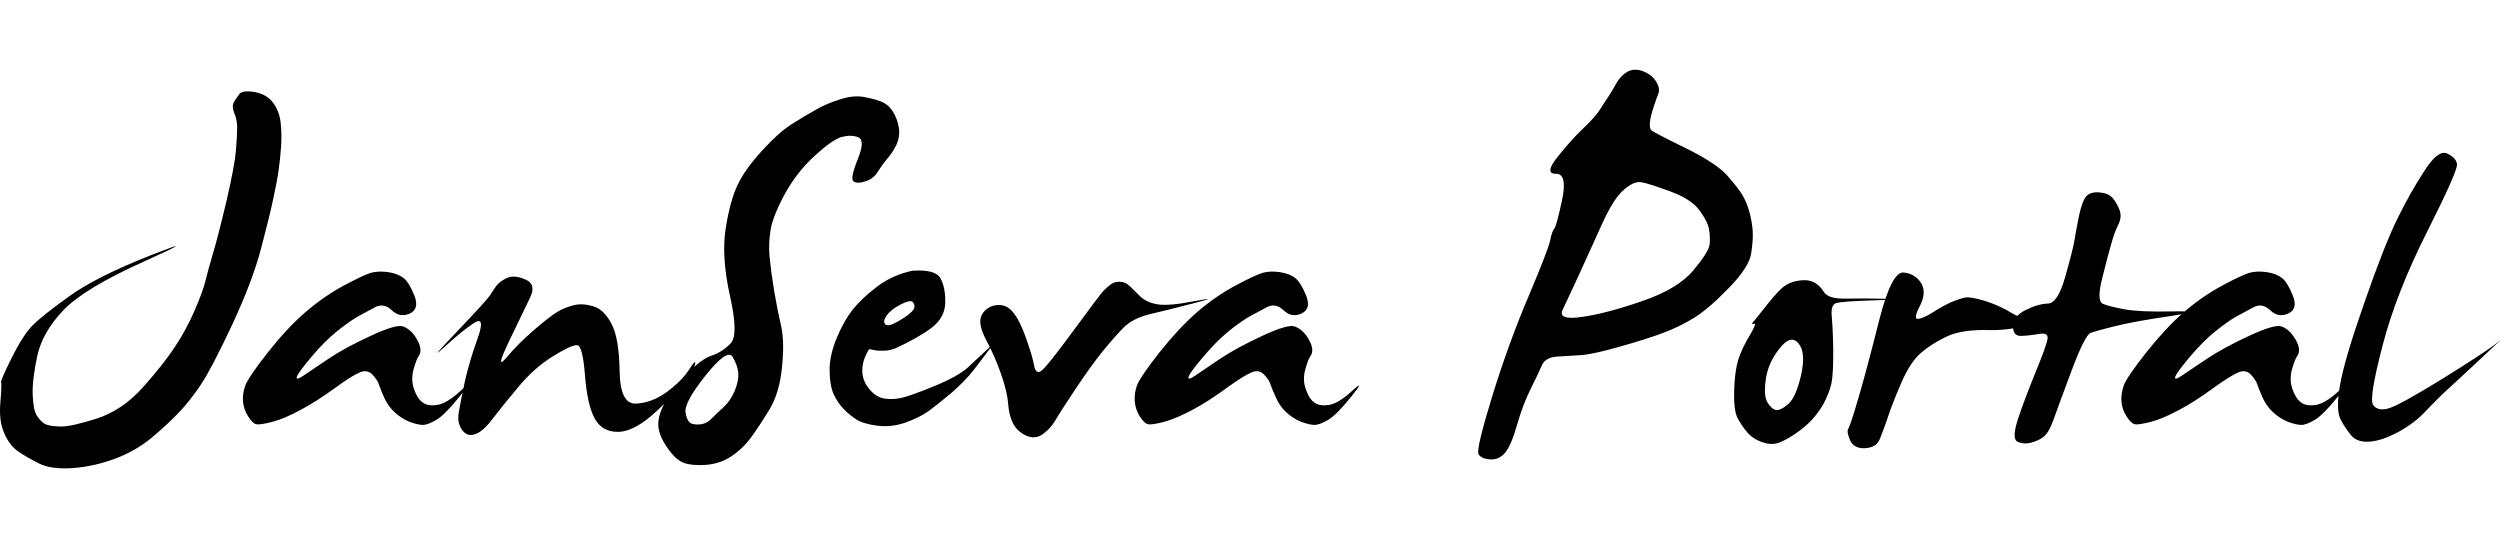 <svg xmlns="http://www.w3.org/2000/svg" version="1.1" xmlns:xlink="http://www.w3.org/1999/xlink" width="929.239" height="200" viewBox="-0.03 10.224 140.73 22.442"><path d="M13.44 11.60L13.44 11.60Q13.61 11.37 14.30 11.48Q14.98 11.60 15.34 12.08Q15.70 12.56 15.77 13.22Q15.84 13.89 15.79 14.59Q15.74 15.29 15.65 15.90Q15.57 16.50 15.35 17.50Q15.14 18.50 14.66 20.31Q14.18 22.13 13.04 24.58Q11.89 27.03 11.28 27.95Q10.66 28.87 10.04 29.52Q9.41 30.18 8.52 30.93Q7.62 31.68 6.45 32.12Q5.27 32.56 4.06 32.65Q2.85 32.73 2.19 32.40Q1.52 32.07 1.02 31.73Q0.51 31.39 0.21 30.69Q-0.10 30-0.01 28.96Q0.08 27.91 0.03 27.83Q-0.02 27.75 0.63 26.44Q1.29 25.12 1.83 24.59Q2.36 24.06 3.88 22.97Q5.39 21.88 8.43 20.68Q11.46 19.49 8.10 21.01Q4.73 22.52 3.54 23.76Q2.36 25 2.07 26.33Q1.78 27.66 1.81 28.52Q1.84 29.38 2.05 29.71Q2.27 30.04 2.51 30.17Q2.75 30.29 3.35 30.31Q3.95 30.33 5.39 29.87Q6.84 29.41 8.00 28.12Q9.16 26.82 9.80 25.85Q10.45 24.88 10.93 23.77Q11.41 22.66 11.54 22.09Q11.68 21.52 11.94 20.63Q12.21 19.75 12.70 17.70Q13.18 15.64 13.25 14.78Q13.32 13.91 13.32 13.48Q13.32 13.05 13.16 12.67Q13.01 12.29 13.13 12.06Q13.26 11.84 13.44 11.60ZM20.84 21.66L20.84 21.66Q21.29 21.54 21.83 21.62Q22.36 21.70 22.69 21.95Q23.01 22.21 23.30 22.95Q23.59 23.69 23.04 23.95Q22.48 24.20 22.03 23.77Q21.58 23.34 21.09 23.59Q20.61 23.85 20.13 24.11Q19.65 24.38 18.95 24.94Q18.24 25.51 17.50 26.39Q16.76 27.27 16.68 27.51Q16.60 27.75 17.06 27.44Q17.52 27.13 18.47 26.49Q19.41 25.86 20.85 25.20Q22.29 24.53 22.67 24.68Q23.05 24.82 23.32 25.21Q23.59 25.61 23.63 25.89Q23.67 26.17 23.54 26.34Q23.42 26.50 23.25 27.09Q23.09 27.68 23.28 28.22Q23.48 28.77 23.78 28.97Q24.08 29.18 24.61 29.09Q25.14 29.00 25.91 28.29Q26.68 27.58 25.84 28.62Q25 29.67 24.51 29.95Q24.02 30.23 23.75 30.22Q23.48 30.21 23.04 30.05Q22.60 29.88 22.21 29.53Q21.82 29.18 21.59 28.67Q21.37 28.16 21.29 27.92Q21.21 27.68 20.93 27.38Q20.64 27.09 20.23 27.26Q19.82 27.42 18.80 28.16Q17.77 28.91 16.88 29.38Q16.00 29.86 15.29 30.05Q14.59 30.23 14.38 30.18Q14.18 30.12 13.94 29.74Q13.69 29.36 13.65 28.91Q13.61 28.46 13.78 28.00Q13.95 27.54 15.03 26.16Q16.11 24.79 17.12 23.91Q18.13 23.03 19.26 22.41Q20.39 21.80 20.84 21.66ZM28.50 21.95L28.50 21.95Q28.91 21.76 29.54 22.03Q30.18 22.30 29.81 23.05Q29.45 23.79 28.63 25.50Q27.81 27.21 28.47 26.44Q29.12 25.66 30.05 24.86Q30.98 24.06 31.39 23.83Q31.80 23.59 32.28 23.48Q32.75 23.36 33.36 23.54Q33.96 23.71 34.39 24.52Q34.82 25.33 34.85 27.20Q34.88 29.06 35.77 29.02Q36.66 28.98 37.50 28.37Q38.34 27.75 38.75 27.12Q39.16 26.48 39.10 26.78Q39.04 27.07 38.65 27.64Q38.26 28.20 36.99 29.39Q35.72 30.59 34.79 30.61Q33.87 30.63 33.45 29.86Q33.03 29.10 32.90 27.43Q32.77 25.76 32.46 25.73Q32.15 25.70 31.09 26.36Q30.04 27.01 29.16 28.07Q28.28 29.12 27.72 29.85Q27.17 30.59 26.72 30.74Q26.27 30.90 25.99 30.51Q25.70 30.12 25.79 29.55Q25.88 28.98 26.13 27.81Q26.39 26.64 26.86 25.34Q27.32 24.04 26.64 24.49Q25.96 24.94 24.97 25.85Q23.98 26.76 25.67 24.99Q27.36 23.22 27.55 22.93Q27.73 22.64 27.91 22.39Q28.09 22.15 28.50 21.95ZM47.27 11.89L47.27 11.89Q47.99 11.66 48.54 11.75Q49.08 11.84 49.53 12.00Q49.98 12.17 50.23 12.58Q50.49 12.99 50.57 13.50Q50.64 14.00 50.43 14.45Q50.21 14.90 49.92 15.23Q49.63 15.57 49.38 15.97Q49.14 16.37 48.68 16.51Q48.22 16.66 48.02 16.51Q47.81 16.37 48.25 15.28Q48.69 14.20 48.29 14.03Q47.89 13.87 47.35 14.01Q46.82 14.16 45.81 15.09Q44.80 16.02 44.14 17.24Q43.48 18.46 43.35 19.23Q43.22 20 43.29 20.75Q43.36 21.50 43.54 22.63Q43.73 23.75 43.94 24.64Q44.14 25.53 43.99 26.97Q43.85 28.42 43.28 29.36Q42.71 30.29 42.23 30.95Q41.74 31.60 41.10 32.01Q40.47 32.42 39.68 32.47Q38.89 32.52 38.45 32.35Q38.01 32.19 37.54 31.51Q37.07 30.84 37.03 30.28Q36.99 29.73 37.38 28.99Q37.77 28.26 38.61 27.38Q39.45 26.50 40.05 26.31Q40.64 26.11 41.10 25.63Q41.56 25.16 41.06 22.95Q40.57 20.74 40.82 19.16Q41.07 17.58 41.50 16.69Q41.93 15.80 42.87 14.78Q43.81 13.75 44.52 13.30Q45.23 12.85 45.89 12.48Q46.54 12.11 47.27 11.89ZM41.21 26.39L41.21 26.39Q40.92 25.90 39.70 27.42Q38.48 28.95 38.56 29.51Q38.65 30.08 38.94 30.16Q39.22 30.23 39.51 30.17Q39.80 30.10 40.04 29.85Q40.27 29.61 40.68 29.24Q41.09 28.87 41.33 28.30Q41.56 27.73 41.53 27.30Q41.50 26.88 41.21 26.39ZM51.33 21.54L51.33 21.54Q52.64 21.45 52.92 21.98Q53.20 22.52 53.18 23.35Q53.16 24.18 52.40 24.76Q51.64 25.33 50.39 25.90L50.39 25.90Q50.04 26.04 49.76 26.04Q49.47 26.05 49.29 26.03Q49.10 26.00 48.99 25.97Q48.89 25.94 48.87 26.00L48.87 26.00Q48.52 26.56 48.51 27.13Q48.50 27.70 48.88 28.17Q49.26 28.65 49.73 28.73Q50.20 28.81 50.70 28.70Q51.21 28.59 52.58 28.03Q53.95 27.46 54.48 26.96Q55.02 26.46 55.51 26.00Q56.00 25.53 55.64 26.00Q55.29 26.46 54.78 27.13Q54.26 27.79 53.49 28.45Q52.71 29.10 52.23 29.45Q51.74 29.80 50.93 30.09Q50.12 30.37 49.34 30.26Q48.55 30.16 48.16 29.90Q47.77 29.65 47.44 29.30Q47.11 28.95 46.89 28.47Q46.68 27.99 46.67 27.16Q46.66 26.33 47.06 25.35Q47.46 24.38 47.97 23.73Q48.48 23.09 49.35 22.43Q50.21 21.78 51.33 21.54ZM51.35 23.30L51.35 23.30Q51.21 23.16 50.67 23.44Q50.14 23.71 49.89 24.05Q49.65 24.39 49.80 24.55Q49.96 24.71 50.47 24.42Q50.98 24.14 51.28 23.86Q51.58 23.57 51.35 23.30ZM62.48 22.32L62.48 22.32Q62.70 22.15 63.01 22.16Q63.32 22.17 63.55 22.39Q63.79 22.62 64.14 22.97Q64.49 23.32 65.12 23.43Q65.74 23.54 67.23 23.25Q68.71 22.97 67.21 23.36Q65.70 23.75 64.72 23.98Q63.73 24.22 63.21 24.75Q62.70 25.27 62.03 26.09Q61.37 26.91 60.51 28.20Q59.65 29.49 59.38 29.96Q59.10 30.43 58.67 30.74Q58.24 31.05 57.73 30.82Q57.23 30.59 56.99 30.12Q56.76 29.65 56.72 29.02Q56.68 28.40 56.33 27.38Q55.98 26.37 55.48 25.43Q54.98 24.49 55.24 24.02Q55.51 23.55 56.05 23.48Q56.60 23.40 56.99 23.87Q57.38 24.34 57.73 25.34Q58.09 26.35 58.18 26.87Q58.28 27.38 58.57 27.19Q58.87 26.99 60.39 24.92Q61.91 22.85 62.09 22.67Q62.27 22.48 62.48 22.32ZM71.04 21.66L71.04 21.66Q71.48 21.54 72.02 21.62Q72.56 21.70 72.88 21.95Q73.20 22.21 73.50 22.95Q73.79 23.69 73.23 23.95Q72.68 24.20 72.23 23.77Q71.78 23.34 71.29 23.59Q70.80 23.85 70.32 24.11Q69.84 24.38 69.14 24.94Q68.44 25.51 67.70 26.39Q66.95 27.27 66.88 27.51Q66.80 27.75 67.26 27.44Q67.71 27.13 68.66 26.49Q69.61 25.86 71.04 25.20Q72.48 24.53 72.86 24.68Q73.24 24.82 73.52 25.21Q73.79 25.61 73.83 25.89Q73.87 26.17 73.74 26.34Q73.61 26.50 73.45 27.09Q73.28 27.68 73.48 28.22Q73.67 28.77 73.97 28.97Q74.28 29.18 74.80 29.09Q75.33 29.00 76.10 28.29Q76.88 27.58 76.04 28.62Q75.20 29.67 74.71 29.95Q74.22 30.23 73.95 30.22Q73.67 30.21 73.23 30.05Q72.79 29.88 72.40 29.53Q72.01 29.18 71.79 28.67Q71.56 28.16 71.48 27.92Q71.41 27.68 71.12 27.38Q70.84 27.09 70.43 27.26Q70.02 27.42 68.99 28.16Q67.97 28.91 67.08 29.38Q66.19 29.86 65.49 30.05Q64.79 30.23 64.58 30.18Q64.38 30.12 64.13 29.74Q63.89 29.36 63.85 28.91Q63.81 28.46 63.97 28.00Q64.14 27.54 65.22 26.16Q66.31 24.79 67.31 23.91Q68.32 23.03 69.45 22.41Q70.59 21.80 71.04 21.66ZM91.56 10.35L91.56 10.35Q91.95 10.12 92.46 10.31Q92.97 10.51 93.20 10.90Q93.44 11.29 93.32 11.58Q93.20 11.88 93.05 12.34Q92.89 12.81 92.85 13.16Q92.81 13.52 92.93 13.63Q93.05 13.75 94.80 14.61Q96.56 15.47 97.19 16.17Q97.81 16.88 98.05 17.27Q98.28 17.66 98.44 18.20Q98.59 18.75 98.63 19.26Q98.67 19.77 98.55 20.55Q98.44 21.33 97.30 22.50Q96.17 23.67 95.35 24.18Q94.53 24.69 93.59 25.04Q92.66 25.39 91.13 25.82Q89.61 26.25 88.98 26.29Q88.36 26.33 87.66 26.37Q86.95 26.41 86.76 26.88Q86.56 27.34 86.13 28.20Q85.70 29.06 85.37 30.21Q85.04 31.37 84.70 31.78Q84.36 32.19 83.86 32.16Q83.36 32.13 83.20 31.87Q83.05 31.60 83.98 28.57Q84.92 25.55 86.02 22.97Q87.11 20.39 87.23 19.84Q87.34 19.30 87.46 19.18Q87.58 19.06 87.90 17.57Q88.22 16.07 87.55 16.08Q86.88 16.09 87.66 15.12Q88.44 14.14 89.10 13.52Q89.77 12.89 90.04 12.46Q90.31 12.03 90.51 11.74Q90.70 11.45 90.94 11.02Q91.17 10.59 91.56 10.35ZM92.38 16.56L92.38 16.56Q91.95 16.48 91.37 16.99Q90.78 17.50 90.12 18.98Q89.45 20.47 88.83 21.82Q88.20 23.16 87.93 23.75Q87.66 24.34 89.02 24.14Q90.39 23.95 92.41 23.25Q94.43 22.56 95.30 21.51Q96.17 20.47 96.21 20.04Q96.25 19.61 96.17 19.18Q96.09 18.75 95.63 18.13Q95.16 17.50 93.98 17.07Q92.81 16.64 92.38 16.56ZM100.23 22.56L100.23 22.56Q100.61 22.21 101.14 22.11Q101.68 22.01 102.03 22.17Q102.38 22.32 102.63 22.72Q102.87 23.13 103.85 23.11Q104.82 23.09 106.28 23.12Q107.73 23.14 105.66 23.20Q103.59 23.26 103.31 23.37Q103.03 23.48 103.08 24.06Q103.13 24.65 103.15 25.30Q103.18 25.96 103.16 26.76Q103.14 27.56 103.05 27.95Q102.95 28.34 102.75 28.77Q102.56 29.20 102.18 29.68Q101.80 30.16 101.24 30.57Q100.68 30.98 100.21 31.18Q99.75 31.39 99.20 31.20Q98.65 31.02 98.31 30.62Q97.97 30.21 97.76 29.79Q97.56 29.36 97.59 28.28Q97.62 27.21 97.82 26.55Q98.03 25.90 98.46 25.19Q98.89 24.47 98.71 24.52Q98.54 24.57 98.62 24.47Q98.71 24.38 99.30 23.63Q99.88 22.89 100.23 22.56ZM101.21 25.63L101.21 25.63Q100.78 25.10 100.14 25.92Q99.49 26.74 99.37 27.66Q99.24 28.57 99.46 28.95Q99.69 29.32 99.93 29.38Q100.18 29.43 100.63 29.05Q101.07 28.67 101.36 27.40Q101.64 26.13 101.21 25.63ZM105.76 24.30L105.76 24.30Q106.46 21.58 107.12 21.64Q107.77 21.70 108.11 22.23Q108.44 22.75 108.04 23.53Q107.64 24.30 107.96 24.25Q108.28 24.20 108.81 23.86Q109.34 23.52 109.81 23.31Q110.29 23.11 110.59 23.05Q110.88 22.99 111.71 23.24Q112.54 23.50 113.28 23.96Q114.02 24.41 115.24 24.03Q116.46 23.65 114.98 24.29Q113.50 24.92 111.94 24.88Q110.39 24.84 109.54 25.25Q108.69 25.66 108.11 26.16Q107.52 26.66 107.02 27.80Q106.52 28.95 106.26 29.73Q106.00 30.51 105.79 31.01Q105.59 31.50 104.95 31.53Q104.32 31.56 104.11 31.07Q103.91 30.59 104.01 30.44Q104.12 30.29 104.60 28.65Q105.08 27.01 105.76 24.30ZM117.40 17.36L117.40 17.36Q117.64 17.09 118.14 17.13Q118.65 17.17 118.89 17.44Q119.12 17.71 119.28 18.11Q119.43 18.50 119.22 18.93Q119.00 19.36 118.81 20.05Q118.61 20.74 118.30 21.99Q117.99 23.24 118.34 23.40Q118.69 23.55 119.55 23.71Q120.41 23.87 122.29 23.83Q124.18 23.79 122.09 24.10Q120 24.41 118.99 24.67Q117.99 24.92 117.67 25.03Q117.34 25.14 116.57 27.20Q115.80 29.26 115.56 29.94Q115.31 30.63 115.04 30.86Q114.77 31.09 114.34 31.21Q113.91 31.33 113.55 31.17Q113.20 31.02 113.56 29.90Q113.93 28.79 114.55 27.27Q115.18 25.74 115.23 25.37Q115.29 25 114.73 25.10Q114.16 25.20 113.72 25.21Q113.28 25.21 113.29 24.66Q113.30 24.10 114.00 23.75Q114.71 23.40 115.25 23.39Q115.80 23.38 116.23 21.87Q116.66 20.35 116.74 19.85Q116.82 19.36 116.99 18.50Q117.17 17.64 117.40 17.36ZM126.58 21.66L126.58 21.66Q127.03 21.54 127.57 21.62Q128.11 21.70 128.43 21.95Q128.75 22.21 129.04 22.95Q129.34 23.69 128.78 23.95Q128.22 24.20 127.77 23.77Q127.32 23.34 126.84 23.59Q126.35 23.85 125.87 24.11Q125.39 24.38 124.69 24.94Q123.98 25.51 123.24 26.39Q122.50 27.27 122.42 27.51Q122.34 27.75 122.80 27.44Q123.26 27.13 124.21 26.49Q125.16 25.86 126.59 25.20Q128.03 24.53 128.41 24.68Q128.79 24.82 129.06 25.21Q129.34 25.61 129.38 25.89Q129.41 26.17 129.29 26.34Q129.16 26.50 128.99 27.09Q128.83 27.68 129.02 28.22Q129.22 28.77 129.52 28.97Q129.82 29.18 130.35 29.09Q130.88 29.00 131.65 28.29Q132.42 27.58 131.58 28.62Q130.74 29.67 130.25 29.95Q129.77 30.23 129.49 30.22Q129.22 30.21 128.78 30.05Q128.34 29.88 127.95 29.53Q127.56 29.18 127.33 28.67Q127.11 28.16 127.03 27.92Q126.95 27.68 126.67 27.38Q126.39 27.09 125.98 27.26Q125.57 27.42 124.54 28.16Q123.52 28.91 122.63 29.38Q121.74 29.86 121.04 30.05Q120.33 30.23 120.13 30.18Q119.92 30.12 119.68 29.74Q119.43 29.36 119.39 28.91Q119.36 28.46 119.52 28.00Q119.69 27.54 120.77 26.16Q121.86 24.79 122.86 23.91Q123.87 23.03 125 22.41Q126.13 21.80 126.58 21.66ZM136.43 15.94L136.43 15.94Q137.21 14.71 137.72 14.94Q138.24 15.18 138.28 15.55Q138.32 15.92 136.59 19.36Q134.86 22.79 134.09 25.75Q133.32 28.71 133.55 29.08Q133.79 29.45 134.39 29.30Q135 29.14 137.48 27.61Q139.96 26.07 140.53 25.60Q141.09 25.12 139.80 26.32Q138.52 27.52 137.86 28.12Q137.21 28.71 136.56 29.40Q135.92 30.10 134.99 30.61Q134.06 31.11 133.37 31.16Q132.68 31.21 132.35 30.84Q132.03 30.47 131.74 29.94Q131.45 29.41 131.69 28.00Q131.93 26.58 133.05 23.38Q134.16 20.18 134.90 18.66Q135.64 17.15 136.43 15.94Z" fill="black"></path></svg>